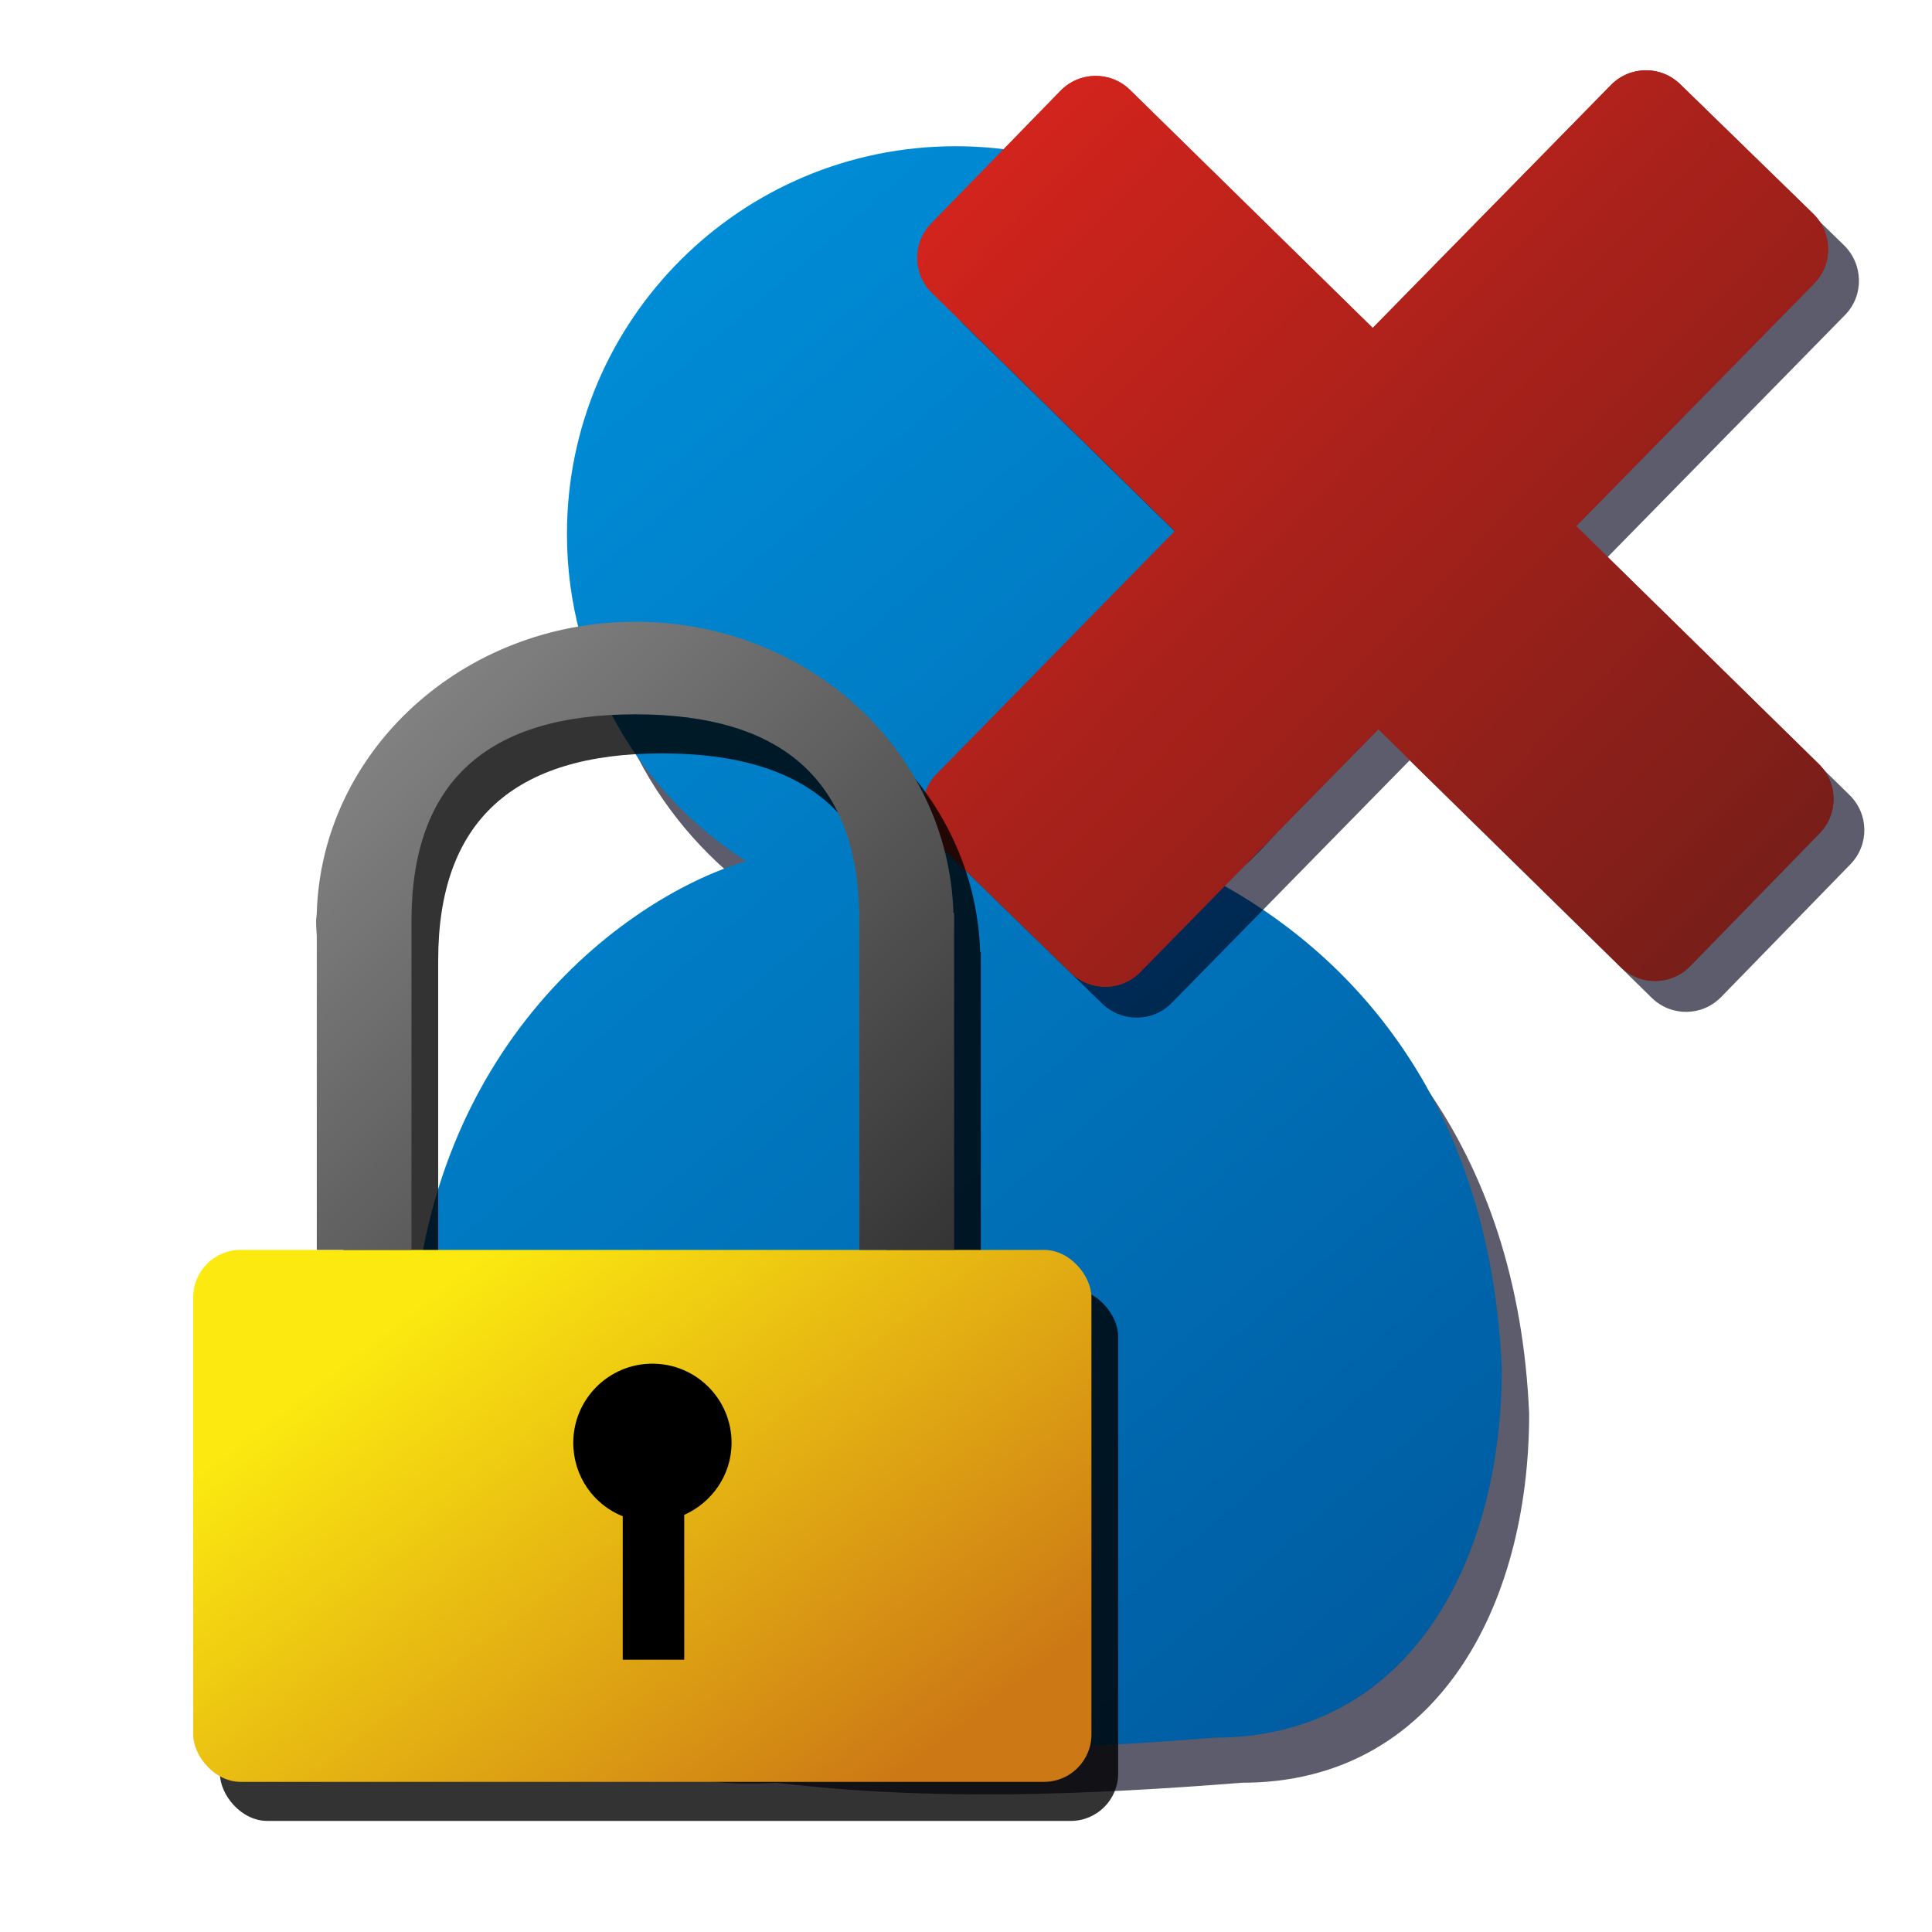 <?xml version="1.0" encoding="UTF-8" standalone="no"?>
<!-- Created with Inkscape (http://www.inkscape.org/) -->

<svg
   xmlns:dc="http://purl.org/dc/elements/1.1/"
   xmlns:cc="http://creativecommons.org/ns#"
   xmlns:rdf="http://www.w3.org/1999/02/22-rdf-syntax-ns#"
   xmlns:svg="http://www.w3.org/2000/svg"
   xmlns="http://www.w3.org/2000/svg"
   xmlns:xlink="http://www.w3.org/1999/xlink"
   xmlns:sodipodi="http://sodipodi.sourceforge.net/DTD/sodipodi-0.dtd"
   xmlns:inkscape="http://www.inkscape.org/namespaces/inkscape"
   width="64px"
   height="64px"
   id="svg3764"
   version="1.1"
   inkscape:version="0.47 r22583"
   sodipodi:docname="user_delete_locked.svg"
   inkscape:export-filename="C:\users\unlogic\downloads\user_delete_locked.png"
   inkscape:export-xdpi="22"
   inkscape:export-ydpi="22">
  <defs
     id="defs3766">
    <linearGradient
       id="linearGradient3783">
      <stop
         style="stop-color:#005ba0;stop-opacity:1;"
         offset="0"
         id="stop3785" />
      <stop
         style="stop-color:#008fd9;stop-opacity:1;"
         offset="1"
         id="stop3787" />
    </linearGradient>
    <inkscape:perspective
       sodipodi:type="inkscape:persp3d"
       inkscape:vp_x="0 : 32 : 1"
       inkscape:vp_y="0 : 1000 : 0"
       inkscape:vp_z="64 : 32 : 1"
       inkscape:persp3d-origin="32 : 21.333333 : 1"
       id="perspective3772" />
    <linearGradient
       inkscape:collect="always"
       xlink:href="#linearGradient3783"
       id="linearGradient3789"
       x1="49.75"
       y1="54.229"
       x2="13.61"
       y2="12.172"
       gradientUnits="userSpaceOnUse" />
    <inkscape:perspective
       id="perspective4309"
       inkscape:persp3d-origin="0.5 : 0.33333333 : 1"
       inkscape:vp_z="1 : 0.5 : 1"
       inkscape:vp_y="0 : 1000 : 0"
       inkscape:vp_x="0 : 0.5 : 1"
       sodipodi:type="inkscape:persp3d" />
    <linearGradient
       inkscape:collect="always"
       xlink:href="#linearGradient3783-2"
       id="linearGradient3789-8"
       x1="49.75"
       y1="54.229"
       x2="13.61"
       y2="12.172"
       gradientUnits="userSpaceOnUse" />
    <linearGradient
       id="linearGradient3783-2">
      <stop
         style="stop-color:#005ba0;stop-opacity:1;"
         offset="0"
         id="stop3785-4" />
      <stop
         style="stop-color:#008fd9;stop-opacity:1;"
         offset="1"
         id="stop3787-5" />
    </linearGradient>
    <filter
       inkscape:collect="always"
       id="filter4339">
      <feGaussianBlur
         inkscape:collect="always"
         stdDeviation="0.892"
         id="feGaussianBlur4341" />
    </filter>
    <linearGradient
       id="linearGradient5258-2">
      <stop
         id="stop5260-4"
         offset="0"
         style="stop-color:#37832d;stop-opacity:1;" />
      <stop
         id="stop5262-5"
         offset="1"
         style="stop-color:#99cb13;stop-opacity:1;" />
    </linearGradient>
    <linearGradient
       gradientTransform="translate(0,-1.584)"
       gradientUnits="userSpaceOnUse"
       y2="11.077"
       x2="10.605"
       y1="55.162"
       x1="55.107"
       id="linearGradient5264-8"
       xlink:href="#linearGradient5258-2"
       inkscape:collect="always" />
    <inkscape:perspective
       sodipodi:type="inkscape:persp3d"
       inkscape:vp_x="0 : 0.5 : 1"
       inkscape:vp_y="0 : 1000 : 0"
       inkscape:vp_z="1 : 0.5 : 1"
       inkscape:persp3d-origin="0.5 : 0.33333333 : 1"
       id="perspective5274" />
    <linearGradient
       id="linearGradient5117-1">
      <stop
         id="stop5119-2"
         offset="0"
         style="stop-color:#37832d;stop-opacity:1;" />
      <stop
         style="stop-color:#99cb13;stop-opacity:1;"
         offset="1"
         id="stop5163-1" />
    </linearGradient>
    <linearGradient
       gradientUnits="userSpaceOnUse"
       y2="11.006"
       x2="11.91"
       y1="52.163"
       x1="51.465"
       id="linearGradient5123-8"
       xlink:href="#linearGradient5117-1"
       inkscape:collect="always" />
    <inkscape:perspective
       sodipodi:type="inkscape:persp3d"
       inkscape:vp_x="0 : 0.5 : 1"
       inkscape:vp_y="0 : 1000 : 0"
       inkscape:vp_z="1 : 0.5 : 1"
       inkscape:persp3d-origin="0.5 : 0.33333333 : 1"
       id="perspective5173" />
    <linearGradient
       gradientTransform="matrix(0.923,0,0,0.933,2.09,2.134)"
       gradientUnits="userSpaceOnUse"
       y2="11.006"
       x2="11.91"
       y1="52.163"
       x1="51.465"
       id="linearGradient5123"
       xlink:href="#linearGradient5117"
       inkscape:collect="always" />
    <inkscape:perspective
       id="perspective2824"
       inkscape:persp3d-origin="32 : 21.333333 : 1"
       inkscape:vp_z="64 : 32 : 1"
       inkscape:vp_y="0 : 1000 : 0"
       inkscape:vp_x="0 : 32 : 1"
       sodipodi:type="inkscape:persp3d" />
    <linearGradient
       id="linearGradient5117">
      <stop
         id="stop5119"
         offset="0"
         style="stop-color:#37832d;stop-opacity:1;" />
      <stop
         style="stop-color:#99cb13;stop-opacity:1;"
         offset="1"
         id="stop5163" />
    </linearGradient>
    <linearGradient
       id="linearGradient5258">
      <stop
         id="stop5260"
         offset="0"
         style="stop-color:#37832d;stop-opacity:1;" />
      <stop
         id="stop5262"
         offset="1"
         style="stop-color:#99cb13;stop-opacity:1;" />
    </linearGradient>
    <linearGradient
       y2="42.545"
       x2="12.455"
       y1="50.364"
       x1="20.636"
       gradientTransform="translate(-4,2)"
       gradientUnits="userSpaceOnUse"
       id="linearGradient6164"
       xlink:href="#linearGradient6020"
       inkscape:collect="always" />
    <linearGradient
       y2="36.431"
       x2="15.545"
       y1="47.193"
       x1="25.818"
       gradientTransform="translate(-4,2)"
       gradientUnits="userSpaceOnUse"
       id="linearGradient6162"
       xlink:href="#linearGradient6028"
       inkscape:collect="always" />
    <linearGradient
       y2="7.046"
       x2="46.916"
       y1="17.245"
       x1="56.569"
       gradientTransform="translate(-4,2)"
       gradientUnits="userSpaceOnUse"
       id="linearGradient6160"
       xlink:href="#linearGradient5995"
       inkscape:collect="always" />
    <radialGradient
       r="7.112"
       fy="23.222"
       fx="-45.11"
       cy="23.222"
       cx="-45.11"
       gradientTransform="matrix(-5.751,0.115,-0.005,-0.228,-303.024,29.465)"
       gradientUnits="userSpaceOnUse"
       id="radialGradient6158"
       xlink:href="#linearGradient5977"
       inkscape:collect="always" />
    <linearGradient
       y2="45.871"
       x2="34.937"
       y1="36.729"
       x1="-18.386"
       gradientTransform="translate(0.019,6.627)"
       gradientUnits="userSpaceOnUse"
       id="linearGradient6156"
       xlink:href="#linearGradient5915"
       inkscape:collect="always" />
    <linearGradient
       y2="65.523"
       x2="-10.159"
       y1="33.113"
       x1="1.594"
       gradientTransform="translate(0.014,1.906)"
       gradientUnits="userSpaceOnUse"
       id="linearGradient6154"
       xlink:href="#linearGradient5915"
       inkscape:collect="always" />
    <linearGradient
       y2="47.937"
       x2="-5.3"
       y1="37.618"
       x1="-1.8"
       gradientTransform="translate(-6.2373095e-8,-2.828)"
       gradientUnits="userSpaceOnUse"
       id="linearGradient6152"
       xlink:href="#linearGradient5915"
       inkscape:collect="always" />
    <linearGradient
       y2="47.937"
       x2="-5.3"
       y1="37.618"
       x1="-1.8"
       gradientTransform="translate(-6.2373095e-8,-2.828)"
       gradientUnits="userSpaceOnUse"
       id="linearGradient6107"
       xlink:href="#linearGradient5915"
       inkscape:collect="always" />
    <linearGradient
       gradientTransform="translate(-4,2)"
       gradientUnits="userSpaceOnUse"
       y2="36.431"
       x2="15.545"
       y1="47.193"
       x1="25.818"
       id="linearGradient6034"
       xlink:href="#linearGradient6028"
       inkscape:collect="always" />
    <linearGradient
       gradientTransform="translate(-4,2)"
       gradientUnits="userSpaceOnUse"
       y2="42.545"
       x2="12.455"
       y1="50.364"
       x1="20.636"
       id="linearGradient6026"
       xlink:href="#linearGradient6020"
       inkscape:collect="always" />
    <linearGradient
       gradientTransform="translate(-4,2)"
       gradientUnits="userSpaceOnUse"
       y2="7.046"
       x2="46.916"
       y1="17.245"
       x1="56.569"
       id="linearGradient6001"
       xlink:href="#linearGradient5995"
       inkscape:collect="always" />
    <radialGradient
       gradientUnits="userSpaceOnUse"
       gradientTransform="matrix(-5.751,0.115,-0.005,-0.228,-303.024,29.465)"
       r="7.112"
       fy="23.222"
       fx="-45.11"
       cy="23.222"
       cx="-45.11"
       id="radialGradient5993"
       xlink:href="#linearGradient5977"
       inkscape:collect="always" />
    <linearGradient
       y2="45.871"
       x2="34.937"
       y1="36.729"
       x1="-18.386"
       gradientTransform="translate(0.019,6.627)"
       gradientUnits="userSpaceOnUse"
       id="linearGradient5929"
       xlink:href="#linearGradient5915"
       inkscape:collect="always" />
    <linearGradient
       gradientTransform="translate(0.014,1.906)"
       y2="65.523"
       x2="-10.159"
       y1="33.113"
       x1="1.594"
       gradientUnits="userSpaceOnUse"
       id="linearGradient5925"
       xlink:href="#linearGradient5915"
       inkscape:collect="always" />
    <linearGradient
       gradientTransform="translate(-6.2373095e-8,-2.828)"
       gradientUnits="userSpaceOnUse"
       y2="47.937"
       x2="-5.3"
       y1="37.618"
       x1="-1.8"
       id="linearGradient5921"
       xlink:href="#linearGradient5915"
       inkscape:collect="always" />
    <inkscape:perspective
       id="perspective5397"
       inkscape:persp3d-origin="32 : 21.333333 : 1"
       inkscape:vp_z="64 : 32 : 1"
       inkscape:vp_y="0 : 1000 : 0"
       inkscape:vp_x="0 : 32 : 1"
       sodipodi:type="inkscape:persp3d" />
    <linearGradient
       id="linearGradient5915">
      <stop
         id="stop5917"
         offset="0"
         style="stop-color:#ffda00;stop-opacity:1;" />
      <stop
         id="stop5919"
         offset="1"
         style="stop-color:#fced92;stop-opacity:1;" />
    </linearGradient>
    <linearGradient
       id="linearGradient5977">
      <stop
         id="stop5979"
         offset="0"
         style="stop-color:#ffffff;stop-opacity:1;" />
      <stop
         id="stop5981"
         offset="1"
         style="stop-color:#c2c3ca;stop-opacity:1;" />
    </linearGradient>
    <linearGradient
       id="linearGradient5995">
      <stop
         id="stop5997"
         offset="0"
         style="stop-color:#800000;stop-opacity:1;" />
      <stop
         id="stop5999"
         offset="1"
         style="stop-color:#e47418;stop-opacity:1;" />
    </linearGradient>
    <linearGradient
       id="linearGradient6020">
      <stop
         id="stop6022"
         offset="0"
         style="stop-color:#000000;stop-opacity:1;" />
      <stop
         id="stop6024"
         offset="1"
         style="stop-color:#000000;stop-opacity:1;" />
    </linearGradient>
    <linearGradient
       id="linearGradient6028">
      <stop
         id="stop6030"
         offset="0"
         style="stop-color:#f7cfa7;stop-opacity:1;" />
      <stop
         id="stop6032"
         offset="1"
         style="stop-color:#fdf6ee;stop-opacity:1;" />
    </linearGradient>
    <linearGradient
       id="linearGradient6187">
      <stop
         id="stop6189"
         offset="0"
         style="stop-color:#000000;stop-opacity:1;" />
      <stop
         id="stop6191"
         offset="1"
         style="stop-color:#969696;stop-opacity:1;" />
    </linearGradient>
    <linearGradient
       y2="-2.458"
       x2="31.514"
       y1="66.215"
       x1="31.34"
       gradientTransform="matrix(0.367,-0.376,0.376,0.367,21.476,18.041)"
       gradientUnits="userSpaceOnUse"
       id="linearGradient6081"
       xlink:href="#linearGradient5258-8"
       inkscape:collect="always" />
    <filter
       id="filter5385"
       inkscape:collect="always">
      <feGaussianBlur
         id="feGaussianBlur5387"
         stdDeviation="1.155"
         inkscape:collect="always" />
    </filter>
    <linearGradient
       id="linearGradient5258-2-1">
      <stop
         id="stop5260-4-4"
         offset="0"
         style="stop-color:#37832d;stop-opacity:1;" />
      <stop
         id="stop5262-5-8"
         offset="1"
         style="stop-color:#99cb13;stop-opacity:1;" />
    </linearGradient>
    <linearGradient
       gradientTransform="translate(0,-1.584)"
       gradientUnits="userSpaceOnUse"
       y2="11.077"
       x2="10.605"
       y1="55.162"
       x1="55.107"
       id="linearGradient5264-8-2"
       xlink:href="#linearGradient5258-2-1"
       inkscape:collect="always" />
    <inkscape:perspective
       sodipodi:type="inkscape:persp3d"
       inkscape:vp_x="0 : 0.5 : 1"
       inkscape:vp_y="0 : 1000 : 0"
       inkscape:vp_z="1 : 0.5 : 1"
       inkscape:persp3d-origin="0.5 : 0.33333333 : 1"
       id="perspective5274-5" />
    <linearGradient
       gradientTransform="matrix(0.367,-0.376,0.376,0.367,21.476,18.041)"
       gradientUnits="userSpaceOnUse"
       y2="-2.458"
       x2="31.514"
       y1="66.215"
       x1="31.34"
       id="linearGradient5264-5"
       xlink:href="#linearGradient5258-8"
       inkscape:collect="always" />
    <linearGradient
       id="linearGradient5117-1-0">
      <stop
         id="stop5119-2-7"
         offset="0"
         style="stop-color:#37832d;stop-opacity:1;" />
      <stop
         style="stop-color:#99cb13;stop-opacity:1;"
         offset="1"
         id="stop5163-1-2" />
    </linearGradient>
    <linearGradient
       gradientUnits="userSpaceOnUse"
       y2="11.006"
       x2="11.91"
       y1="52.163"
       x1="51.465"
       id="linearGradient5123-8-0"
       xlink:href="#linearGradient5117-1-0"
       inkscape:collect="always" />
    <inkscape:perspective
       sodipodi:type="inkscape:persp3d"
       inkscape:vp_x="0 : 0.5 : 1"
       inkscape:vp_y="0 : 1000 : 0"
       inkscape:vp_z="1 : 0.5 : 1"
       inkscape:persp3d-origin="0.5 : 0.33333333 : 1"
       id="perspective5173-0" />
    <linearGradient
       gradientTransform="matrix(0.923,0,0,0.933,2.09,2.134)"
       gradientUnits="userSpaceOnUse"
       y2="11.006"
       x2="11.91"
       y1="52.163"
       x1="51.465"
       id="linearGradient5123-89"
       xlink:href="#linearGradient5117-16"
       inkscape:collect="always" />
    <inkscape:perspective
       id="perspective2824-5"
       inkscape:persp3d-origin="32 : 21.333333 : 1"
       inkscape:vp_z="64 : 32 : 1"
       inkscape:vp_y="0 : 1000 : 0"
       inkscape:vp_x="0 : 32 : 1"
       sodipodi:type="inkscape:persp3d" />
    <linearGradient
       id="linearGradient5117-16">
      <stop
         id="stop5119-0"
         offset="0"
         style="stop-color:#37832d;stop-opacity:1;" />
      <stop
         style="stop-color:#99cb13;stop-opacity:1;"
         offset="1"
         id="stop5163-9" />
    </linearGradient>
    <linearGradient
       id="linearGradient5258-8">
      <stop
         id="stop5260-7"
         offset="0"
         style="stop-color:#781e19;stop-opacity:1;" />
      <stop
         id="stop5262-8"
         offset="1"
         style="stop-color:#d3241c;stop-opacity:1;" />
    </linearGradient>
    <filter
       id="filter2905"
       inkscape:label="Desaturate"
       x="0"
       y="0"
       width="1"
       height="1"
       inkscape:menu="Color"
       inkscape:menu-tooltip="Render in shades of gray by reducing saturation to zero"
       color-interpolation-filters="sRGB">
      <feColorMatrix
         id="feColorMatrix2907"
         type="saturate"
         values="0" />
    </filter>
    <filter
       id="filter2909"
       inkscape:label="Desaturate"
       x="0"
       y="0"
       width="1"
       height="1"
       inkscape:menu="Color"
       inkscape:menu-tooltip="Render in shades of gray by reducing saturation to zero"
       color-interpolation-filters="sRGB">
      <feColorMatrix
         id="feColorMatrix2911"
         type="saturate"
         values="0" />
    </filter>
    <inkscape:perspective
       id="perspective2838"
       inkscape:persp3d-origin="0.5 : 0.33333333 : 1"
       inkscape:vp_z="1 : 0.5 : 1"
       inkscape:vp_y="0 : 1000 : 0"
       inkscape:vp_x="0 : 0.5 : 1"
       sodipodi:type="inkscape:persp3d" />
    <linearGradient
       inkscape:collect="always"
       xlink:href="#linearGradient5617"
       id="linearGradient5623"
       x1="43.545"
       y1="58.215"
       x2="25.545"
       y2="34.687"
       gradientUnits="userSpaceOnUse" />
    <linearGradient
       id="linearGradient5617">
      <stop
         style="stop-color:#cc7815;stop-opacity:1;"
         offset="0"
         id="stop5619" />
      <stop
         style="stop-color:#fbe910;stop-opacity:1;"
         offset="1"
         id="stop5621" />
    </linearGradient>
    <linearGradient
       inkscape:collect="always"
       xlink:href="#linearGradient5949"
       id="linearGradient5955"
       x1="46.273"
       y1="35.091"
       x2="15.364"
       y2="4.545"
       gradientUnits="userSpaceOnUse" />
    <linearGradient
       id="linearGradient5949">
      <stop
         style="stop-color:#333333;stop-opacity:1;"
         offset="0"
         id="stop5951" />
      <stop
         style="stop-color:#969696;stop-opacity:1;"
         offset="1"
         id="stop5953" />
    </linearGradient>
    <inkscape:perspective
       id="perspective2868"
       inkscape:persp3d-origin="0.5 : 0.33333333 : 1"
       inkscape:vp_z="1 : 0.5 : 1"
       inkscape:vp_y="0 : 1000 : 0"
       inkscape:vp_x="0 : 0.5 : 1"
       sodipodi:type="inkscape:persp3d" />
    <linearGradient
       inkscape:collect="always"
       xlink:href="#linearGradient5617-7"
       id="linearGradient5623-1"
       x1="43.545"
       y1="58.215"
       x2="25.545"
       y2="34.687"
       gradientUnits="userSpaceOnUse" />
    <linearGradient
       id="linearGradient5617-7">
      <stop
         style="stop-color:#cc7815;stop-opacity:1;"
         offset="0"
         id="stop5619-4" />
      <stop
         style="stop-color:#fbe910;stop-opacity:1;"
         offset="1"
         id="stop5621-0" />
    </linearGradient>
    <linearGradient
       inkscape:collect="always"
       xlink:href="#linearGradient5949-4"
       id="linearGradient5955-9"
       x1="46.273"
       y1="35.091"
       x2="15.364"
       y2="4.545"
       gradientUnits="userSpaceOnUse" />
    <linearGradient
       id="linearGradient5949-4">
      <stop
         style="stop-color:#333333;stop-opacity:1;"
         offset="0"
         id="stop5951-8" />
      <stop
         style="stop-color:#969696;stop-opacity:1;"
         offset="1"
         id="stop5953-8" />
    </linearGradient>
    <filter
       color-interpolation-filters="sRGB"
       inkscape:collect="always"
       id="filter5979-2">
      <feGaussianBlur
         inkscape:collect="always"
         stdDeviation="0.91"
         id="feGaussianBlur5981-4" />
    </filter>
    <inkscape:perspective
       id="perspective2958"
       inkscape:persp3d-origin="0.5 : 0.33333333 : 1"
       inkscape:vp_z="1 : 0.5 : 1"
       inkscape:vp_y="0 : 1000 : 0"
       inkscape:vp_x="0 : 0.5 : 1"
       sodipodi:type="inkscape:persp3d" />
    <linearGradient
       inkscape:collect="always"
       xlink:href="#linearGradient5617-4"
       id="linearGradient5623-17"
       x1="43.545"
       y1="58.215"
       x2="25.545"
       y2="34.687"
       gradientUnits="userSpaceOnUse" />
    <linearGradient
       id="linearGradient5617-4">
      <stop
         style="stop-color:#cc7815;stop-opacity:1;"
         offset="0"
         id="stop5619-0" />
      <stop
         style="stop-color:#fbe910;stop-opacity:1;"
         offset="1"
         id="stop5621-9" />
    </linearGradient>
    <linearGradient
       inkscape:collect="always"
       xlink:href="#linearGradient5949-8"
       id="linearGradient5955-4"
       x1="46.273"
       y1="35.091"
       x2="15.364"
       y2="4.545"
       gradientUnits="userSpaceOnUse" />
    <linearGradient
       id="linearGradient5949-8">
      <stop
         style="stop-color:#333333;stop-opacity:1;"
         offset="0"
         id="stop5951-82" />
      <stop
         style="stop-color:#969696;stop-opacity:1;"
         offset="1"
         id="stop5953-4" />
    </linearGradient>
    <filter
       color-interpolation-filters="sRGB"
       inkscape:collect="always"
       id="filter5979">
      <feGaussianBlur
         inkscape:collect="always"
         stdDeviation="0.91"
         id="feGaussianBlur5981" />
    </filter>
  </defs>
  <sodipodi:namedview
     id="base"
     pagecolor="#ffffff"
     bordercolor="#666666"
     borderopacity="1.0"
     inkscape:pageopacity="0.0"
     inkscape:pageshadow="2"
     inkscape:zoom="7.7781746"
     inkscape:cx="32"
     inkscape:cy="32"
     inkscape:current-layer="layer1"
     showgrid="true"
     inkscape:document-units="px"
     inkscape:grid-bbox="true"
     inkscape:window-width="710"
     inkscape:window-height="757"
     inkscape:window-x="425"
     inkscape:window-y="56"
     inkscape:window-maximized="0" />
  <g
     id="layer1"
     inkscape:label="Layer 1"
     inkscape:groupmode="layer">
    <path
       style="opacity:0.8;fill:#00001a;fill-opacity:1;stroke:none;filter:url(#filter4339)"
       d="m 32.56,6.335 c -7.1,0 -12.875,5.743 -12.875,12.844 0,4.546 2.376,8.558 5.938,10.844 -3.705,1.069 -10.918,5.971 -11.094,16.688 -0.283,6.523 3.484,12.861 11.188,12.344 5.143,0.616 10.295,0.403 15.438,0 6.41,0 9.5,-5.809 9.5,-12.219 -0.375,-8.808 -5.013,-14.319 -11.031,-16.906 3.485,-2.3 5.781,-6.262 5.781,-10.75 0,-7.1 -5.743,-12.844 -12.844,-12.844 z"
       id="path3776-5" />
    <path
       style="opacity:1;fill:url(#linearGradient3789);fill-opacity:1;stroke:none;filter:url(#filter2909)"
       d="M 31.656 4.844 C 24.556 4.844 18.781 10.587 18.781 17.688 C 18.781 22.234 21.157 26.245 24.719 28.531 C 21.014 29.601 13.801 34.503 13.625 45.219 C 13.342 51.742 17.109 58.08 24.812 57.562 C 29.955 58.178 35.107 57.966 40.25 57.562 C 46.66 57.562 49.75 51.754 49.75 45.344 C 49.375 36.536 44.737 31.025 38.719 28.438 C 42.204 26.138 44.5 22.175 44.5 17.688 C 44.5 10.587 38.757 4.844 31.656 4.844 z "
       id="path3776" />
    <g
       inkscape:label="Layer 1"
       id="layer1-4"
       transform="translate(0.26,-0.36)"
       style="filter:url(#filter2905)">
      <path
         transform="matrix(0.525,0,0,0.525,28.552,1.752)"
         sodipodi:nodetypes="ccccccccccccccccccccc"
         id="path5361"
         d="m 5.873,13.448 c -1.197,1.229 -1.171,3.178 0.058,4.375 L 21.236,32.833 6.226,48.139 c -1.197,1.229 -1.171,3.178 0.058,4.375 l 8.373,8.154 c 1.229,1.197 3.201,1.193 4.397,-0.036 l 15.01,-15.306 15.283,14.989 c 1.229,1.197 3.178,1.171 4.375,-0.058 l 8.154,-8.373 c 1.197,-1.229 1.171,-3.178 -0.058,-4.375 L 46.536,32.521 61.546,17.215 c 1.197,-1.229 1.148,-3.2 -0.08,-4.397 L 53.093,4.664 C 51.864,3.467 49.915,3.493 48.718,4.722 L 33.708,20.028 18.402,5.017 C 17.173,3.821 15.224,3.846 14.027,5.075 L 5.873,13.448 z"
         style="opacity:0.8;fill:#00001a;fill-opacity:1;filter:url(#filter5385)" />
      <path
         sodipodi:nodetypes="ccccccccccccccccccccc"
         id="rect5231"
         d="m 30.587,7.767 c -0.629,0.646 -0.615,1.67 0.03,2.299 l 8.043,7.887 -7.887,8.043 c -0.629,0.646 -0.615,1.67 0.03,2.299 l 4.4,4.285 c 0.646,0.629 1.682,0.627 2.311,-0.019 l 7.887,-8.043 8.031,7.876 c 0.646,0.629 1.67,0.615 2.299,-0.03 l 4.285,-4.4 c 0.629,-0.646 0.615,-1.67 -0.03,-2.299 L 51.954,17.789 59.842,9.746 C 60.47,9.101 60.445,8.065 59.8,7.436 L 55.4,3.151 c -0.646,-0.629 -1.67,-0.615 -2.299,0.03 L 45.214,11.224 37.171,3.337 C 36.525,2.708 35.501,2.722 34.872,3.367 l -4.285,4.4 z"
         style="fill:url(#linearGradient5264-5);fill-opacity:1" />
      <path
         style="fill:url(#linearGradient6081);fill-opacity:1"
         d="m 30.587,7.767 c -0.629,0.646 -0.615,1.67 0.03,2.299 l 8.043,7.887 -7.887,8.043 c -0.629,0.646 -0.615,1.67 0.03,2.299 l 4.4,4.285 c 0.646,0.629 1.682,0.627 2.311,-0.019 l 7.887,-8.043 8.031,7.876 c 0.646,0.629 1.67,0.615 2.299,-0.03 l 4.285,-4.4 c 0.629,-0.646 0.615,-1.67 -0.03,-2.299 L 51.954,17.789 59.842,9.746 C 60.47,9.101 60.445,8.065 59.8,7.436 L 55.4,3.151 c -0.646,-0.629 -1.67,-0.615 -2.299,0.03 L 45.214,11.224 37.171,3.337 C 36.525,2.708 35.501,2.722 34.872,3.367 l -4.285,4.4 z"
         id="path5359"
         sodipodi:nodetypes="ccccccccccccccccccccc" />
    </g>
    <g
       id="g5967"
       transform="matrix(0.749,0,0,0.749,-2.056,16.718)"
       style="opacity:0.8;fill:#000000;fill-opacity:1;filter:url(#filter5979)"
       inkscape:export-filename="C:\Users\Unlogic\downloads\user_delete_locked.png"
       inkscape:export-xdpi="22"
       inkscape:export-ydpi="22">
      <rect
         style="fill:#000000;fill-opacity:1;stroke:none"
         id="rect5969"
         width="39.727"
         height="23.527"
         x="12.471"
         y="34.687"
         ry="2.096" />
      <path
         style="fill:#000000;fill-opacity:1;stroke:none"
         d="M 41.938,20.156 C 41.938,13.995 38.606,11 32.031,11 25.457,11 22.125,13.995 22.125,20.156 c 0,6.161 0,1.866 0,1.866 l 0,12.665 -4.188,0 0,-13.875 c -0.012,-0.221 -0.031,-0.433 -0.031,-0.656 0,-0.128 0.027,-0.248 0.031,-0.375 0.216,-7.141 6.435,-12.875 14.094,-12.875 7.659,0 13.848,5.734 14.062,12.875 l 0.031,0 0,14.906 -4.188,0 0,-12.696"
         id="path5971"
         sodipodi:nodetypes="cccccccsscccccc" />
      <path
         style="fill:#000000;fill-opacity:1;stroke:none"
         d="m 32.781,39.719 c -1.933,0 -3.5,1.567 -3.5,3.5 0,1.474 0.898,2.734 2.188,3.25 l 0,6.344 2.719,0 0,-6.406 c 1.221,-0.546 2.094,-1.763 2.094,-3.188 0,-1.933 -1.567,-3.5 -3.5,-3.5 z"
         id="path5973" />
    </g>
    <g
       transform="matrix(0.749,0,0,0.749,-2.941,15.424)"
       id="g5962"
       inkscape:export-filename="C:\Users\Unlogic\downloads\user_delete_locked.png"
       inkscape:export-xdpi="22"
       inkscape:export-ydpi="22">
      <rect
         ry="2.096"
         y="34.687"
         x="12.471"
         height="23.527"
         width="39.727"
         id="rect5068"
         style="fill:url(#linearGradient5623-17);fill-opacity:1;stroke:none" />
      <path
         sodipodi:nodetypes="cccccccsscccccc"
         id="path5097"
         d="M 41.938,20.156 C 41.938,13.995 38.606,11 32.031,11 25.457,11 22.125,13.995 22.125,20.156 c 0,6.161 0,1.866 0,1.866 l 0,12.665 -4.188,0 0,-13.875 c -0.012,-0.221 -0.031,-0.433 -0.031,-0.656 0,-0.128 0.027,-0.248 0.031,-0.375 0.216,-7.141 6.435,-12.875 14.094,-12.875 7.659,0 13.848,5.734 14.062,12.875 l 0.031,0 0,14.906 -4.188,0 0,-12.696"
         style="fill:url(#linearGradient5955-4);fill-opacity:1;stroke:none" />
      <path
         id="path5957"
         d="m 32.781,39.719 c -1.933,0 -3.5,1.567 -3.5,3.5 0,1.474 0.898,2.734 2.188,3.25 l 0,6.344 2.719,0 0,-6.406 c 1.221,-0.546 2.094,-1.763 2.094,-3.188 0,-1.933 -1.567,-3.5 -3.5,-3.5 z"
         style="fill:#000000;fill-opacity:1;stroke:none" />
    </g>
  </g>
</svg>
